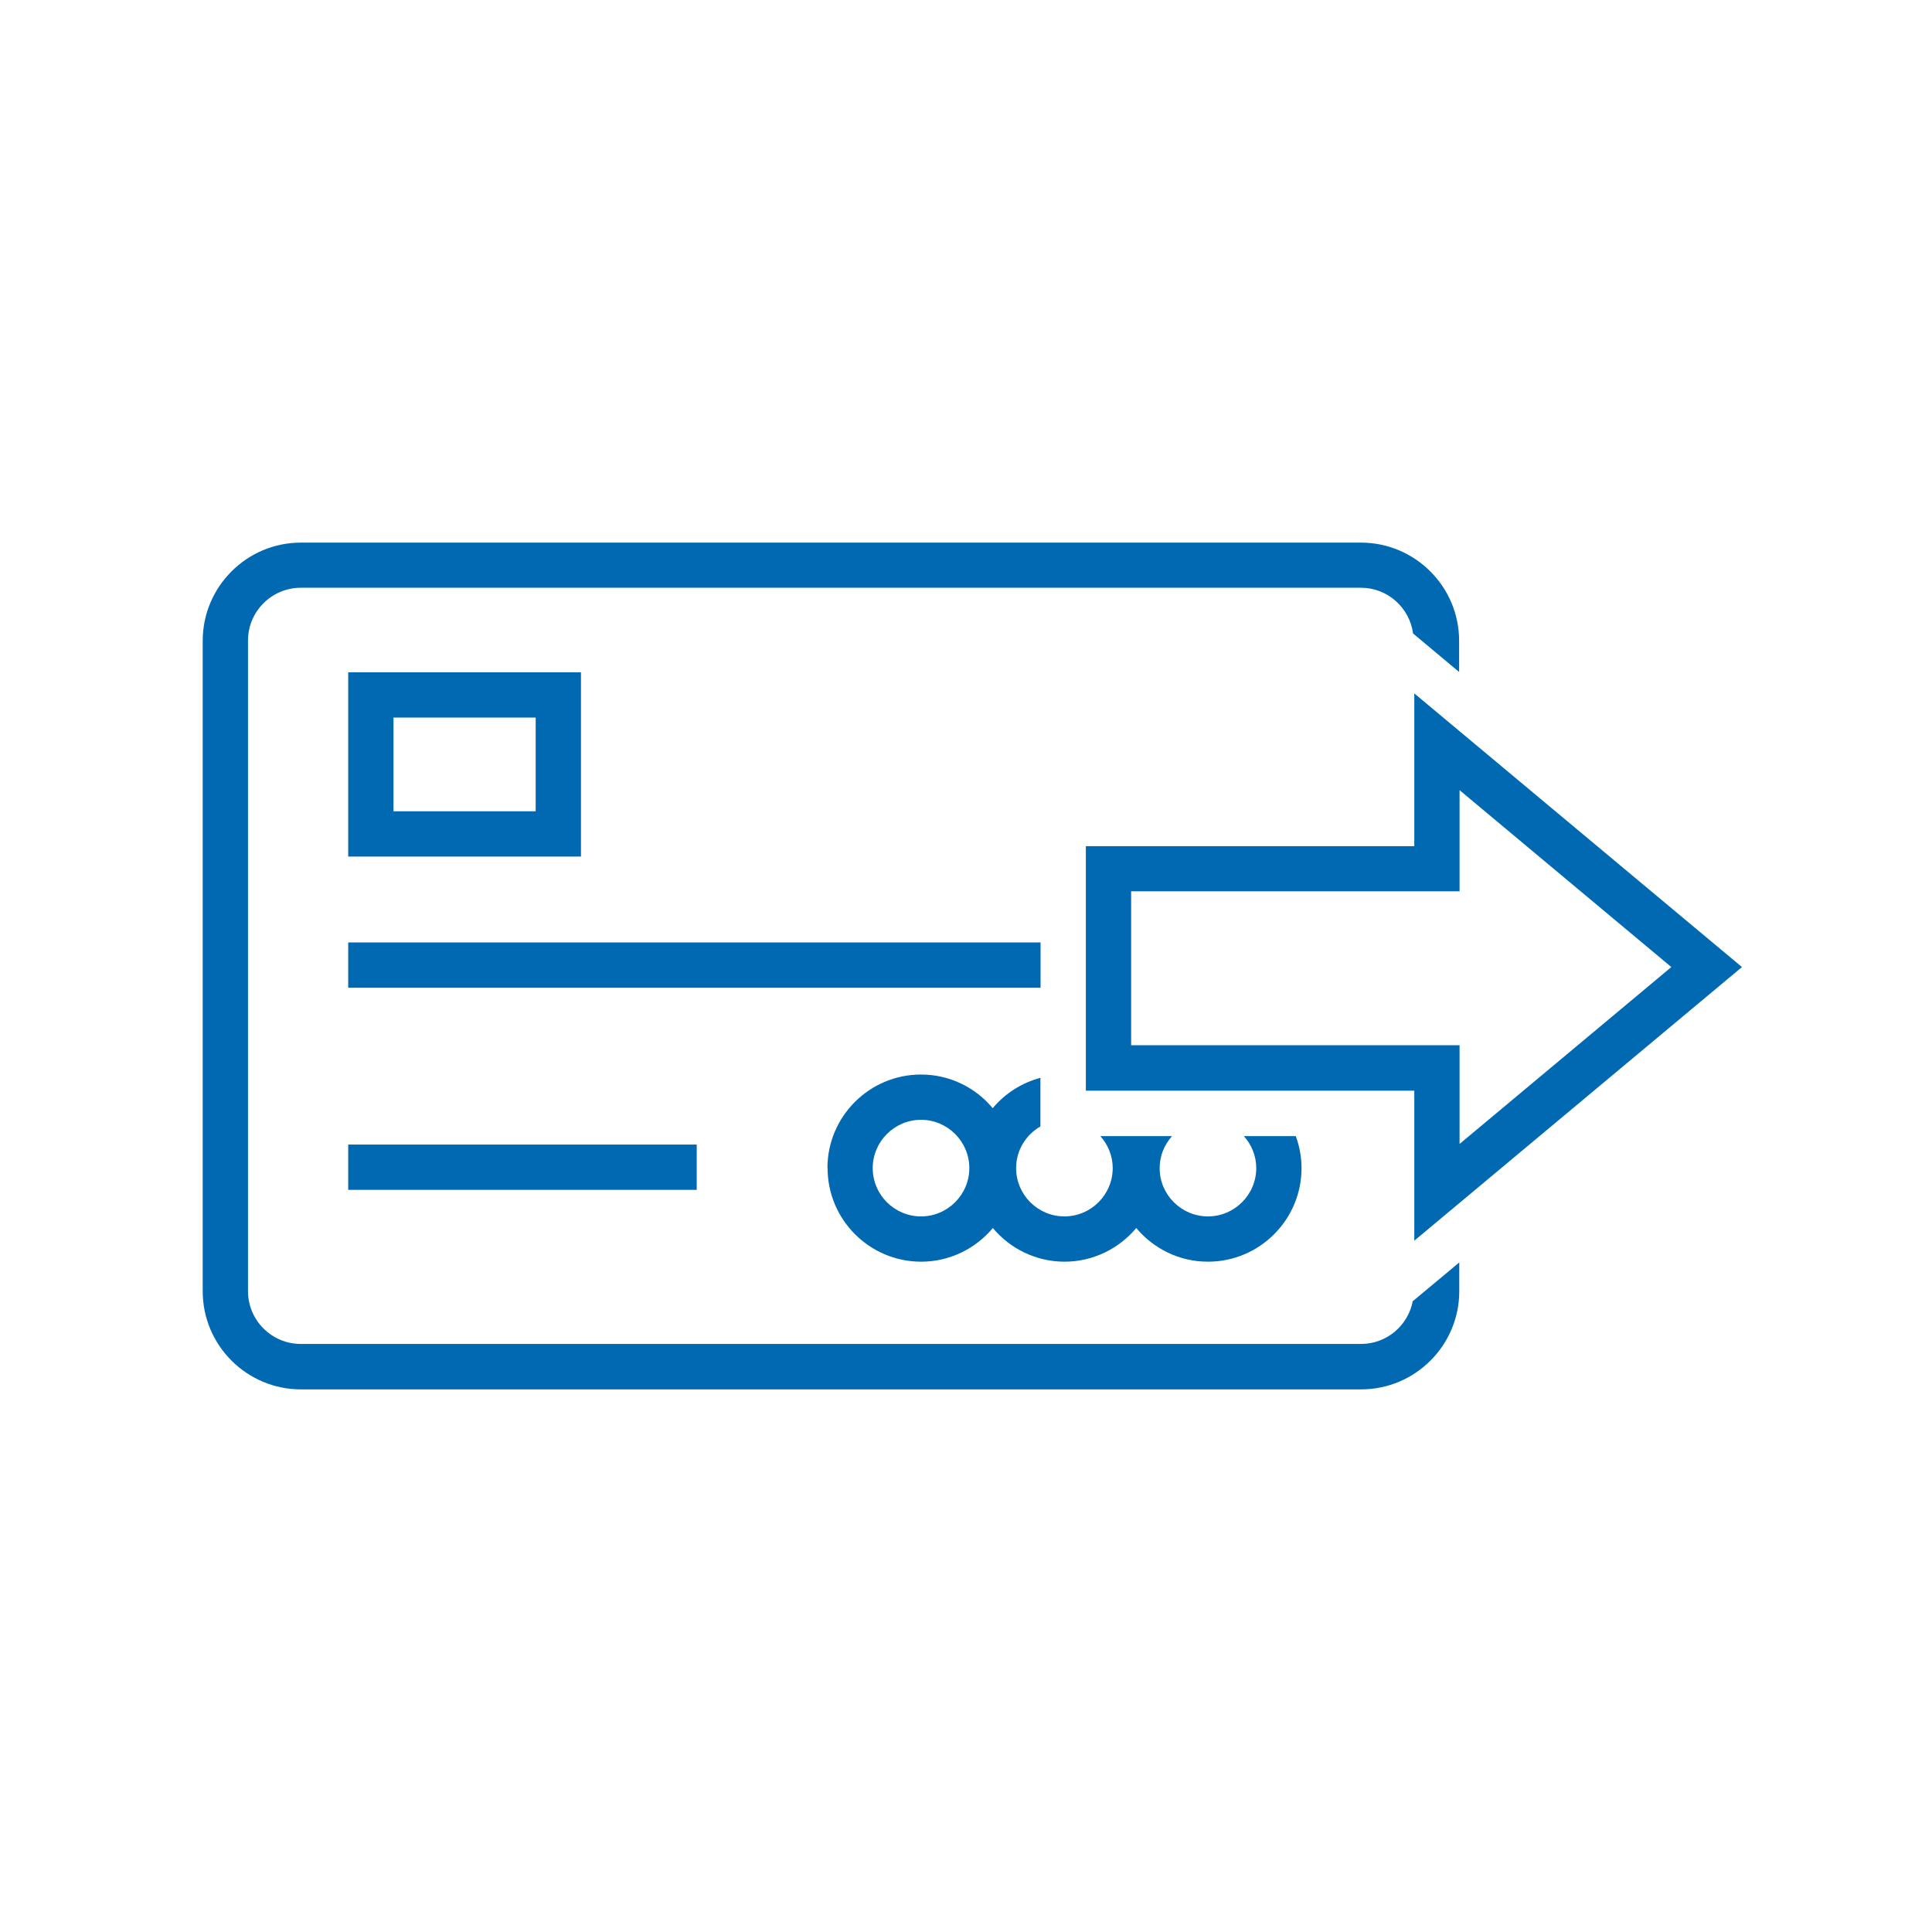 <?xml version="1.0" encoding="UTF-8"?>
<svg id="Layer_1" data-name="Layer 1" xmlns="http://www.w3.org/2000/svg" viewBox="0 0 128 128">
  <defs>
    <style>
      .cls-1 {
        fill: #0069b1;
      }
    </style>
  </defs>
  <path class="cls-1" d="m93.61,86.2l3.07-2.56v1.91c0,3.58-2.92,6.5-6.5,6.5H19.93c-3.58,0-6.5-2.92-6.5-6.5v-43.1c0-3.58,2.92-6.5,6.5-6.5h70.24c3.58,0,6.5,2.92,6.5,6.5v2.07l-3.05-2.55c-.23-1.7-1.68-3.03-3.45-3.03H19.93c-1.93,0-3.5,1.57-3.5,3.5v43.1c0,1.93,1.57,3.5,3.5,3.5h70.24c1.71,0,3.13-1.23,3.43-2.85Zm-38.79-8.81c0-3.42,2.78-6.2,6.2-6.2,1.91,0,3.62.87,4.75,2.23.81-.97,1.91-1.68,3.16-2.01v3.22c-.96.55-1.61,1.58-1.61,2.76,0,1.77,1.44,3.2,3.2,3.2s3.2-1.44,3.2-3.2c0-.82-.32-1.56-.82-2.12h4.75c-.51.57-.82,1.31-.82,2.12,0,1.77,1.44,3.2,3.2,3.2s3.2-1.44,3.2-3.2c0-.82-.32-1.56-.82-2.12h3.44c.24.66.38,1.38.38,2.12,0,3.42-2.78,6.2-6.2,6.2-1.91,0-3.61-.87-4.75-2.23-1.14,1.36-2.85,2.23-4.75,2.23s-3.62-.87-4.75-2.23c-1.14,1.36-2.85,2.23-4.75,2.23-3.42,0-6.2-2.78-6.2-6.2Zm3,0c0,1.77,1.44,3.2,3.2,3.2s3.2-1.44,3.2-3.2-1.44-3.2-3.2-3.2-3.2,1.44-3.2,3.2Zm-19.33-32.85v12.21h-15.42v-12.21h15.42Zm-3,3h-9.42v6.21h9.42v-6.21Zm-12.42,31.29h23.09v-3h-23.09v3Zm45.87-16.39H23.07v3h45.87v-3Zm24.76,19.77v-9.95h-21.76v-16.2h21.76v-10.12l21.71,18.13-21.71,18.13Zm3-12.95v6.53l14.03-11.72-14.03-11.72v6.7h-21.76v10.2h21.76Z"/>
</svg>